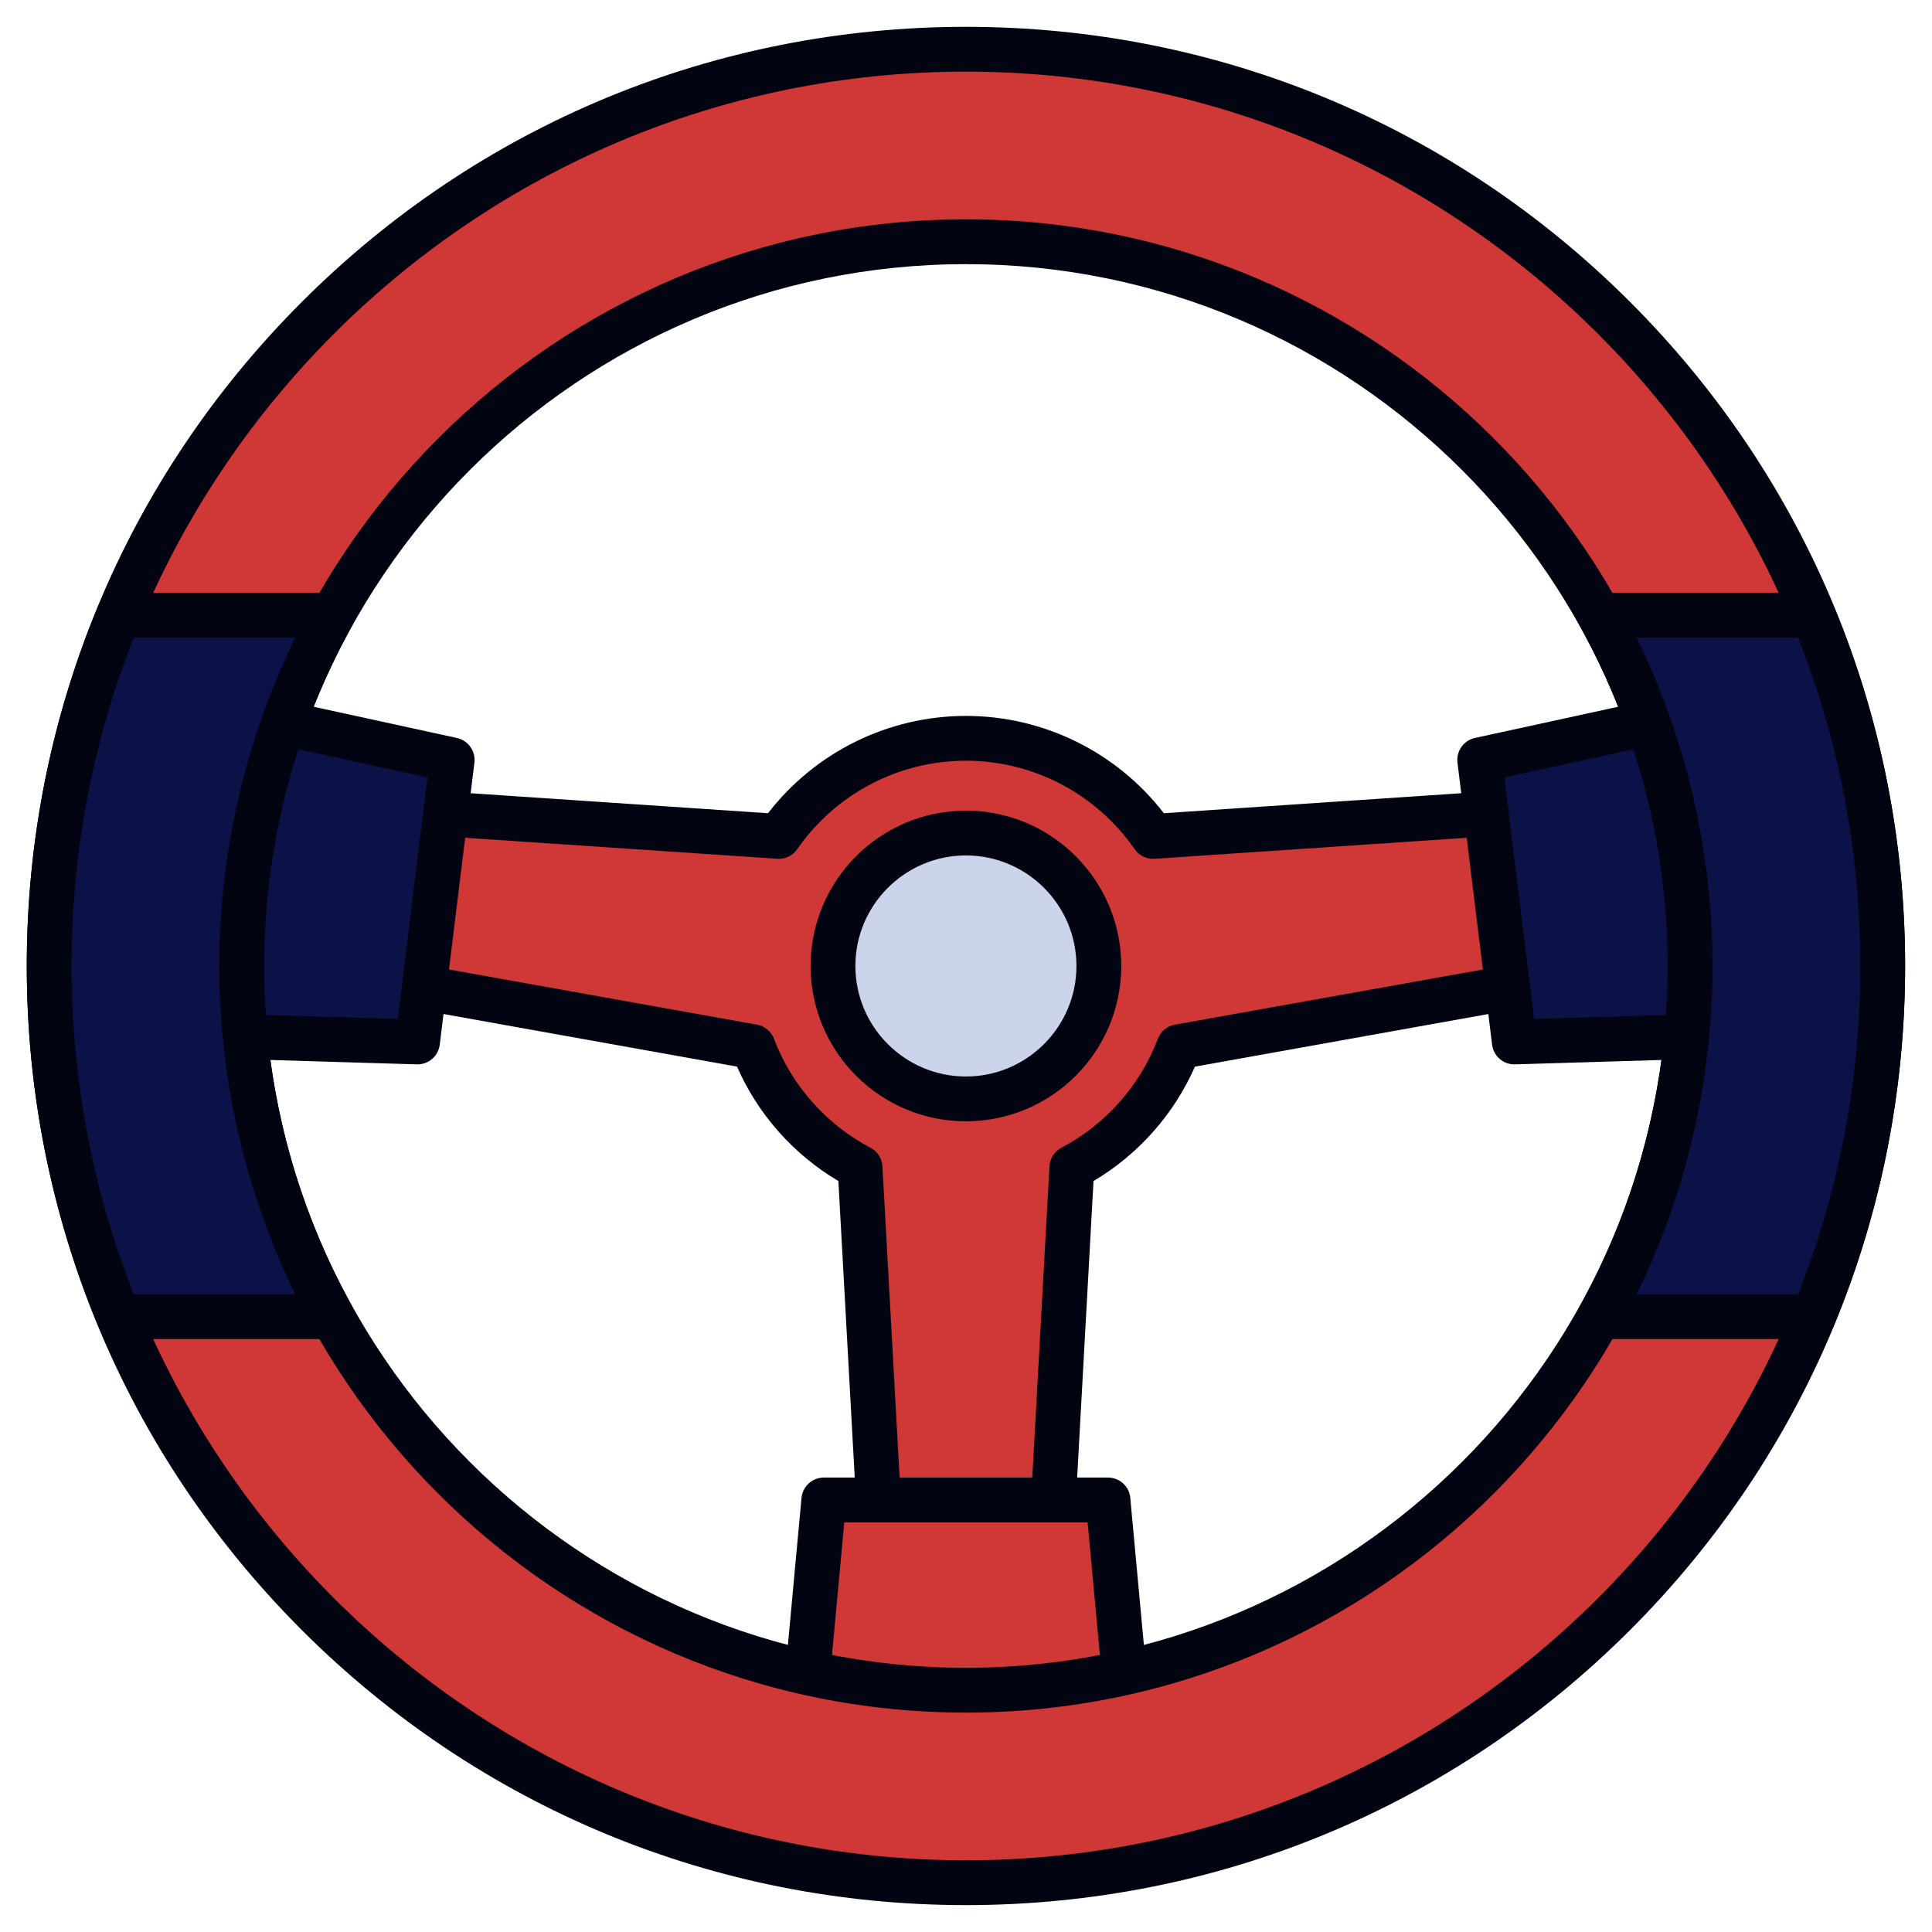 <svg width="36" height="36" viewBox="0 0 36 36" fill="none" xmlns="http://www.w3.org/2000/svg">
<path d="M21.966 19.504L28.754 18.288L28.365 15.123L21.487 15.585C20.721 14.481 19.444 13.758 17.999 13.758C16.553 13.758 15.277 14.481 14.512 15.585L7.633 15.123L7.244 18.288L14.032 19.504C14.401 20.475 15.115 21.275 16.026 21.755L16.404 28.619H19.593L19.972 21.755C20.882 21.275 21.597 20.475 21.966 19.504Z" fill="#D03737"/>
<path d="M17.999 22.627C17.302 22.627 16.643 22.472 16.05 22.197L16.404 28.619H19.593L19.947 22.197C19.355 22.472 18.695 22.627 17.999 22.627Z" fill="#D03737"/>
<path d="M16.8 28.202H19.198L19.555 21.732C19.563 21.585 19.647 21.454 19.777 21.386C20.605 20.95 21.243 20.229 21.575 19.356C21.627 19.219 21.747 19.119 21.891 19.093L28.292 17.947L27.998 15.566L21.515 16.002C21.367 16.012 21.226 15.944 21.142 15.823C20.427 14.791 19.252 14.175 17.999 14.175C16.746 14.175 15.571 14.791 14.855 15.823C14.771 15.944 14.631 16.012 14.484 16.002L7.999 15.566L7.707 17.947L14.106 19.093C14.25 19.119 14.37 19.219 14.422 19.356C14.754 20.229 15.392 20.95 16.22 21.386C16.35 21.454 16.435 21.585 16.443 21.732L16.8 28.202ZM19.593 29.037H16.404C16.183 29.037 16 28.863 15.988 28.642L15.622 22.007C14.784 21.51 14.124 20.765 13.733 19.875L7.171 18.699C6.952 18.66 6.803 18.457 6.83 18.237L7.218 15.072C7.245 14.852 7.438 14.691 7.661 14.706L14.311 15.153C15.191 14.014 16.552 13.34 17.999 13.34C19.445 13.34 20.807 14.014 21.687 15.153L28.337 14.706C28.556 14.691 28.752 14.852 28.779 15.072L29.168 18.237C29.194 18.457 29.044 18.66 28.827 18.699L22.266 19.875C21.874 20.765 21.213 21.51 20.376 22.007L20.01 28.642C19.998 28.863 19.815 29.037 19.593 29.037Z" fill="#030411"/>
<path d="M15.351 27.95L14.924 32.562H21.073L20.646 27.95H15.351Z" fill="#D03737"/>
<path d="M20.73 28.86H15.351V27.95H20.73V28.86Z" fill="#D03737"/>
<path d="M28.218 19.415L32.847 19.277L32.098 13.173L27.572 14.159L28.218 19.415Z" fill="#0C1248"/>
<path d="M7.78 19.415L3.15 19.277L3.899 13.173L8.425 14.159L7.78 19.415Z" fill="#0C1248"/>
<path d="M15.382 32.145H20.616L20.266 28.368H15.732L15.382 32.145ZM21.073 32.98H14.924C14.806 32.98 14.694 32.93 14.615 32.843C14.536 32.757 14.497 32.641 14.508 32.524L14.935 27.911C14.955 27.697 15.135 27.532 15.351 27.532H20.646C20.863 27.532 21.043 27.697 21.061 27.911L21.488 32.524C21.5 32.641 21.46 32.757 21.382 32.843C21.303 32.93 21.191 32.98 21.073 32.98Z" fill="#030411"/>
<path d="M28.033 14.486L28.585 18.986L32.377 18.873L31.739 13.679L28.033 14.486ZM28.216 19.833C28.007 19.833 27.829 19.676 27.803 19.466L27.158 14.21C27.132 13.996 27.273 13.797 27.482 13.751L32.008 12.765C32.123 12.74 32.244 12.765 32.34 12.832C32.435 12.9 32.497 13.006 32.512 13.122L33.261 19.226C33.276 19.343 33.24 19.46 33.164 19.549C33.087 19.638 32.977 19.691 32.86 19.694L28.23 19.833C28.226 19.833 28.222 19.833 28.216 19.833Z" fill="#030411"/>
<path d="M3.62 18.873L7.412 18.986L7.964 14.486L4.258 13.679L3.62 18.873ZM7.78 19.833C7.776 19.833 7.772 19.833 7.767 19.833L3.138 19.694C3.02 19.691 2.91 19.638 2.833 19.549C2.757 19.46 2.721 19.343 2.736 19.226L3.485 13.122C3.499 13.006 3.562 12.9 3.658 12.832C3.754 12.765 3.874 12.74 3.988 12.765L8.514 13.751C8.725 13.797 8.866 13.996 8.84 14.21L8.194 19.466C8.168 19.676 7.99 19.833 7.78 19.833Z" fill="#030411"/>
<path d="M17.999 31.494C10.546 31.494 4.504 25.453 4.504 18C4.504 10.547 10.546 4.505 17.999 4.505C25.453 4.505 31.494 10.547 31.494 18C31.494 25.453 25.453 31.494 17.999 31.494ZM17.999 0.918C8.565 0.918 0.917 8.566 0.917 18C0.917 27.434 8.565 35.082 17.999 35.082C27.434 35.082 35.081 27.434 35.081 18C35.081 8.566 27.434 0.918 17.999 0.918Z" fill="#D03737"/>
<path d="M17.999 33.609C8.811 33.609 1.319 26.356 0.933 17.263C0.923 17.508 0.917 17.753 0.917 18C0.917 27.434 8.565 35.082 17.999 35.082C27.434 35.082 35.081 27.434 35.081 18C35.081 17.753 35.074 17.508 35.065 17.263C34.679 26.356 27.187 33.609 17.999 33.609Z" fill="#D03737"/>
<path d="M17.999 2.307C8.811 2.307 1.319 9.56 0.933 18.653C0.923 18.408 0.917 18.163 0.917 17.916C0.917 8.482 8.565 0.834 17.999 0.834C27.434 0.834 35.081 8.482 35.081 17.916C35.081 18.163 35.074 18.408 35.065 18.653C34.679 9.56 27.187 2.307 17.999 2.307Z" fill="#D03737"/>
<path d="M17.999 4.922C10.788 4.922 4.921 10.789 4.921 18C4.921 25.211 10.788 31.077 17.999 31.077C25.209 31.077 31.076 25.211 31.076 18C31.076 10.789 25.209 4.922 17.999 4.922ZM17.999 31.912C10.328 31.912 4.086 25.671 4.086 18C4.086 10.329 10.328 4.087 17.999 4.087C25.67 4.087 31.911 10.329 31.911 18C31.911 25.671 25.67 31.912 17.999 31.912ZM17.999 1.335C8.81 1.335 1.334 8.811 1.334 18C1.334 27.189 8.81 34.664 17.999 34.664C27.187 34.664 34.664 27.189 34.664 18C34.664 8.811 27.187 1.335 17.999 1.335ZM17.999 35.499C13.324 35.499 8.93 33.679 5.624 30.374C2.319 27.069 0.499 22.674 0.499 18C0.499 13.325 2.319 8.931 5.624 5.626C8.93 2.32 13.324 0.5 17.999 0.5C22.674 0.5 27.067 2.32 30.374 5.626C33.679 8.931 35.499 13.325 35.499 18C35.499 22.674 33.679 27.069 30.374 30.374C27.067 33.679 22.674 35.499 17.999 35.499Z" fill="#030411"/>
<path d="M17.999 15.523C16.631 15.523 15.522 16.632 15.522 18C15.522 19.368 16.631 20.477 17.999 20.477C19.367 20.477 20.476 19.368 20.476 18C20.476 16.632 19.367 15.523 17.999 15.523Z" fill="#CCD4EB"/>
<path d="M17.998 15.94C16.863 15.94 15.939 16.864 15.939 18C15.939 19.135 16.863 20.059 17.998 20.059C19.134 20.059 20.058 19.135 20.058 18C20.058 16.864 19.134 15.94 17.998 15.94ZM17.998 20.894C16.402 20.894 15.104 19.596 15.104 18C15.104 16.404 16.402 15.105 17.998 15.105C19.595 15.105 20.893 16.404 20.893 18C20.893 19.596 19.595 20.894 17.998 20.894Z" fill="#030411"/>
<path d="M31.493 18C31.493 20.37 30.881 22.598 29.808 24.534H33.785C34.619 22.521 35.081 20.314 35.081 18C35.081 15.685 34.619 13.479 33.785 11.466H29.808C30.881 13.402 31.493 15.629 31.493 18Z" fill="#0C1248"/>
<path d="M4.504 18C4.504 15.629 5.116 13.402 6.189 11.466H2.212C1.378 13.479 0.917 15.685 0.917 18C0.917 20.314 1.378 22.521 2.212 24.534H6.189C5.116 22.598 4.504 20.37 4.504 18Z" fill="#0C1248"/>
<path d="M30.497 24.116H33.505C34.273 22.169 34.664 20.112 34.664 18C34.664 15.887 34.273 13.831 33.505 11.883H30.497C31.424 13.778 31.911 15.878 31.911 18C31.911 20.122 31.424 22.222 30.497 24.116ZM33.786 24.951H29.808C29.66 24.951 29.524 24.873 29.449 24.746C29.374 24.618 29.372 24.461 29.443 24.331C30.511 22.404 31.076 20.215 31.076 18C31.076 15.784 30.511 13.595 29.443 11.668C29.372 11.539 29.374 11.381 29.449 11.254C29.524 11.126 29.66 11.048 29.808 11.048H33.786C33.954 11.048 34.106 11.15 34.171 11.306C35.051 13.431 35.499 15.683 35.499 18C35.499 20.316 35.051 22.568 34.171 24.694C34.106 24.849 33.954 24.951 33.786 24.951Z" fill="#030411"/>
<path d="M2.493 24.116H5.501C4.574 22.222 4.086 20.122 4.086 18C4.086 15.878 4.574 13.778 5.501 11.883H2.493C1.724 13.831 1.334 15.887 1.334 18C1.334 20.112 1.724 22.169 2.493 24.116ZM6.189 24.951H2.212C2.043 24.951 1.891 24.849 1.826 24.694C0.945 22.568 0.499 20.316 0.499 18C0.499 15.683 0.945 13.431 1.826 11.306C1.891 11.15 2.043 11.048 2.212 11.048H6.189C6.337 11.048 6.474 11.126 6.549 11.254C6.624 11.381 6.626 11.539 6.554 11.668C5.486 13.595 4.921 15.784 4.921 18C4.921 20.215 5.486 22.404 6.554 24.331C6.626 24.461 6.624 24.618 6.549 24.746C6.474 24.873 6.337 24.951 6.189 24.951Z" fill="#030411"/>
</svg>
